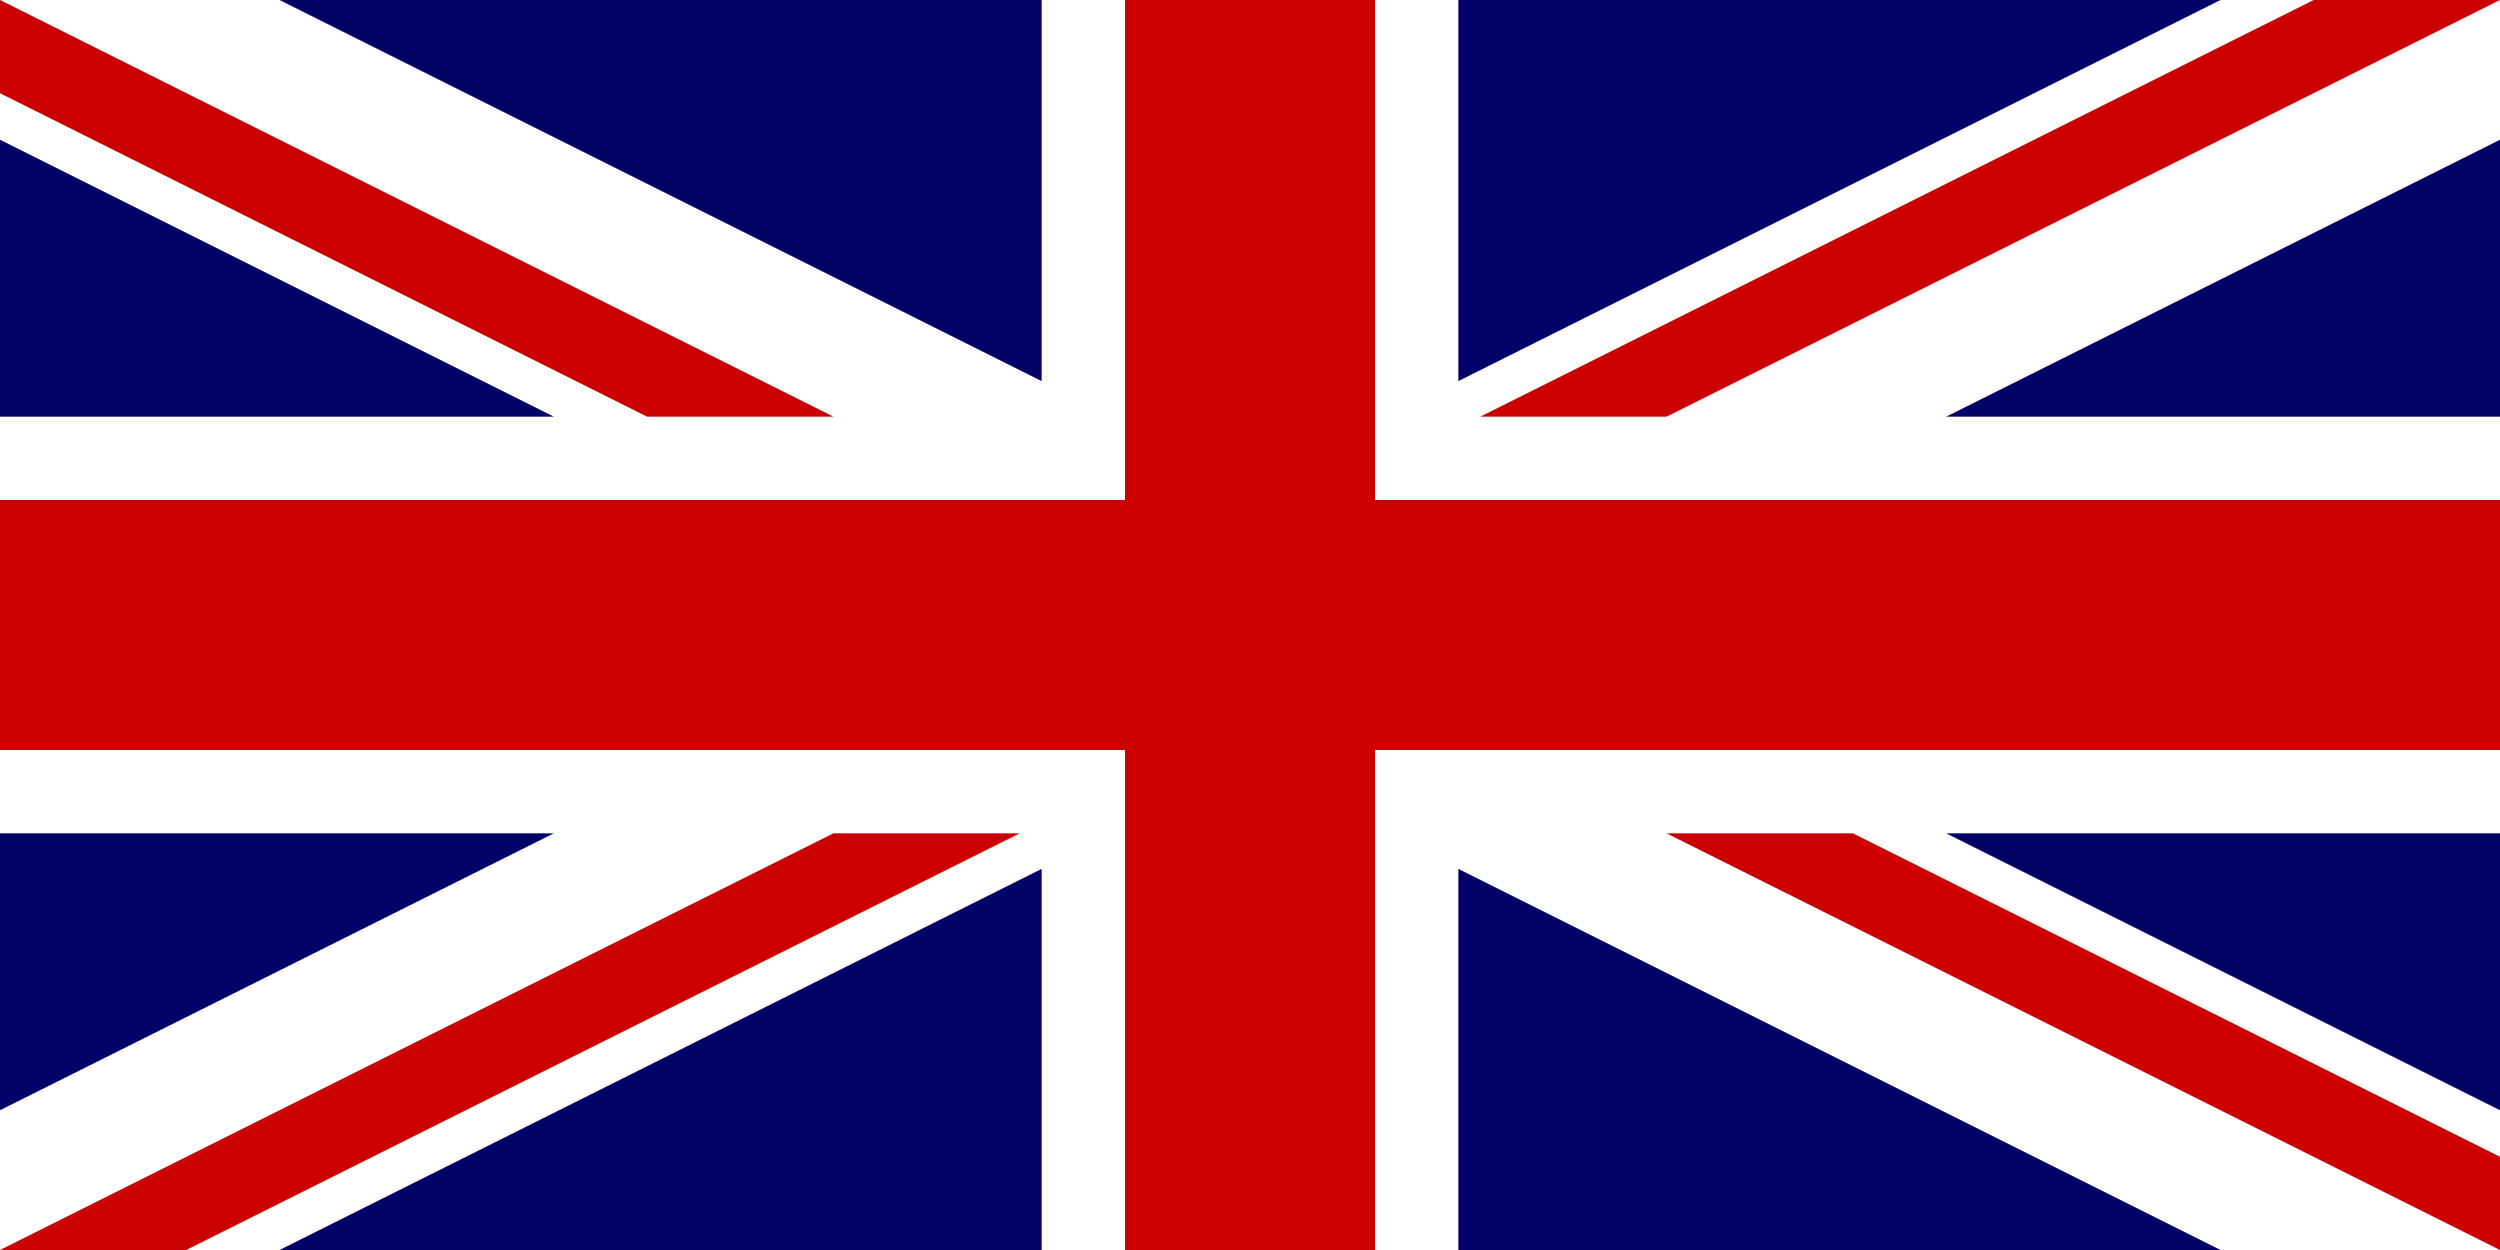 <?xml version="1.0" encoding="UTF-8" standalone="no"?>
<!-- Created with Sodipodi ("http://www.sodipodi.com/") -->
<!-- /Creative Commons Public Domain -->
<!--


-->
<svg
   xmlns:dc="http://purl.org/dc/elements/1.1/"
   xmlns:cc="http://web.resource.org/cc/"
   xmlns:rdf="http://www.w3.org/1999/02/22-rdf-syntax-ns#"
   xmlns:svg="http://www.w3.org/2000/svg"
   xmlns="http://www.w3.org/2000/svg"
   xmlns:sodipodi="http://inkscape.sourceforge.net/DTD/sodipodi-0.dtd"
   xmlns:inkscape="http://www.inkscape.org/namespaces/inkscape"
   height="500"
   id="svg1"
   sodipodi:docname="flag_gb.svg"
   sodipodi:version="0.32"
   width="1000"
   inkscape:version="0.43"
   sodipodi:docbase="/home/tackat/kdesvn/marble/data/flags">
  <defs
     id="defs3" />
  <sodipodi:namedview
     id="base"
     inkscape:zoom="0.655"
     inkscape:cx="500"
     inkscape:cy="159.77776"
     inkscape:window-width="749"
     inkscape:window-height="540"
     inkscape:window-x="0"
     inkscape:window-y="0"
     inkscape:current-layer="svg1" />
  <rect
     y="0"
     x="0"
     width="1000"
     style="font-size:12px;fill:#000066;stroke-width:1pt"
     id="rect124"
     height="500" />
  <path
     style="font-size:12px;fill:#ffffff;stroke-width:1pt"
     d="M 0 0 L 0 55.906 L 221.5 166.656 L 0 166.656 L 0 333.344 L 221.5 333.344 L 0 444.094 L 0 500 L 111.812 500 L 416.656 347.562 L 416.656 500 L 583.344 500 L 583.344 347.562 L 888.188 500 L 1000 500 L 1000 444.094 L 778.5 333.344 L 1000 333.344 L 1000 166.656 L 778.5 166.656 L 1000 55.906 L 1000 0 L 888.188 0 L 583.344 152.438 L 583.344 0 L 416.656 0 L 416.656 152.438 L 111.812 0 L 0 0 z "
     id="path146" />
  <path
     style="font-size:12px;fill:#cc0000;stroke-width:1pt"
     d="M 0 0 L 0 37.281 L 258.812 166.656 L 333.344 166.656 L 0 0 z M 450 0 L 450 200 L 0 200 L 0 300 L 450 300 L 450 500 L 550 500 L 550 300 L 1000 300 L 1000 200 L 550 200 L 550 0 L 450 0 z M 925.469 0 L 592.125 166.656 L 666.656 166.656 L 1000 0 L 925.469 0 z M 333.344 333.344 L 0 500 L 74.531 500 L 407.875 333.344 L 333.344 333.344 z M 666.656 333.344 L 1000 500 L 1000 462.719 L 741.188 333.344 L 666.656 333.344 z "
     id="path141" />
</svg>
